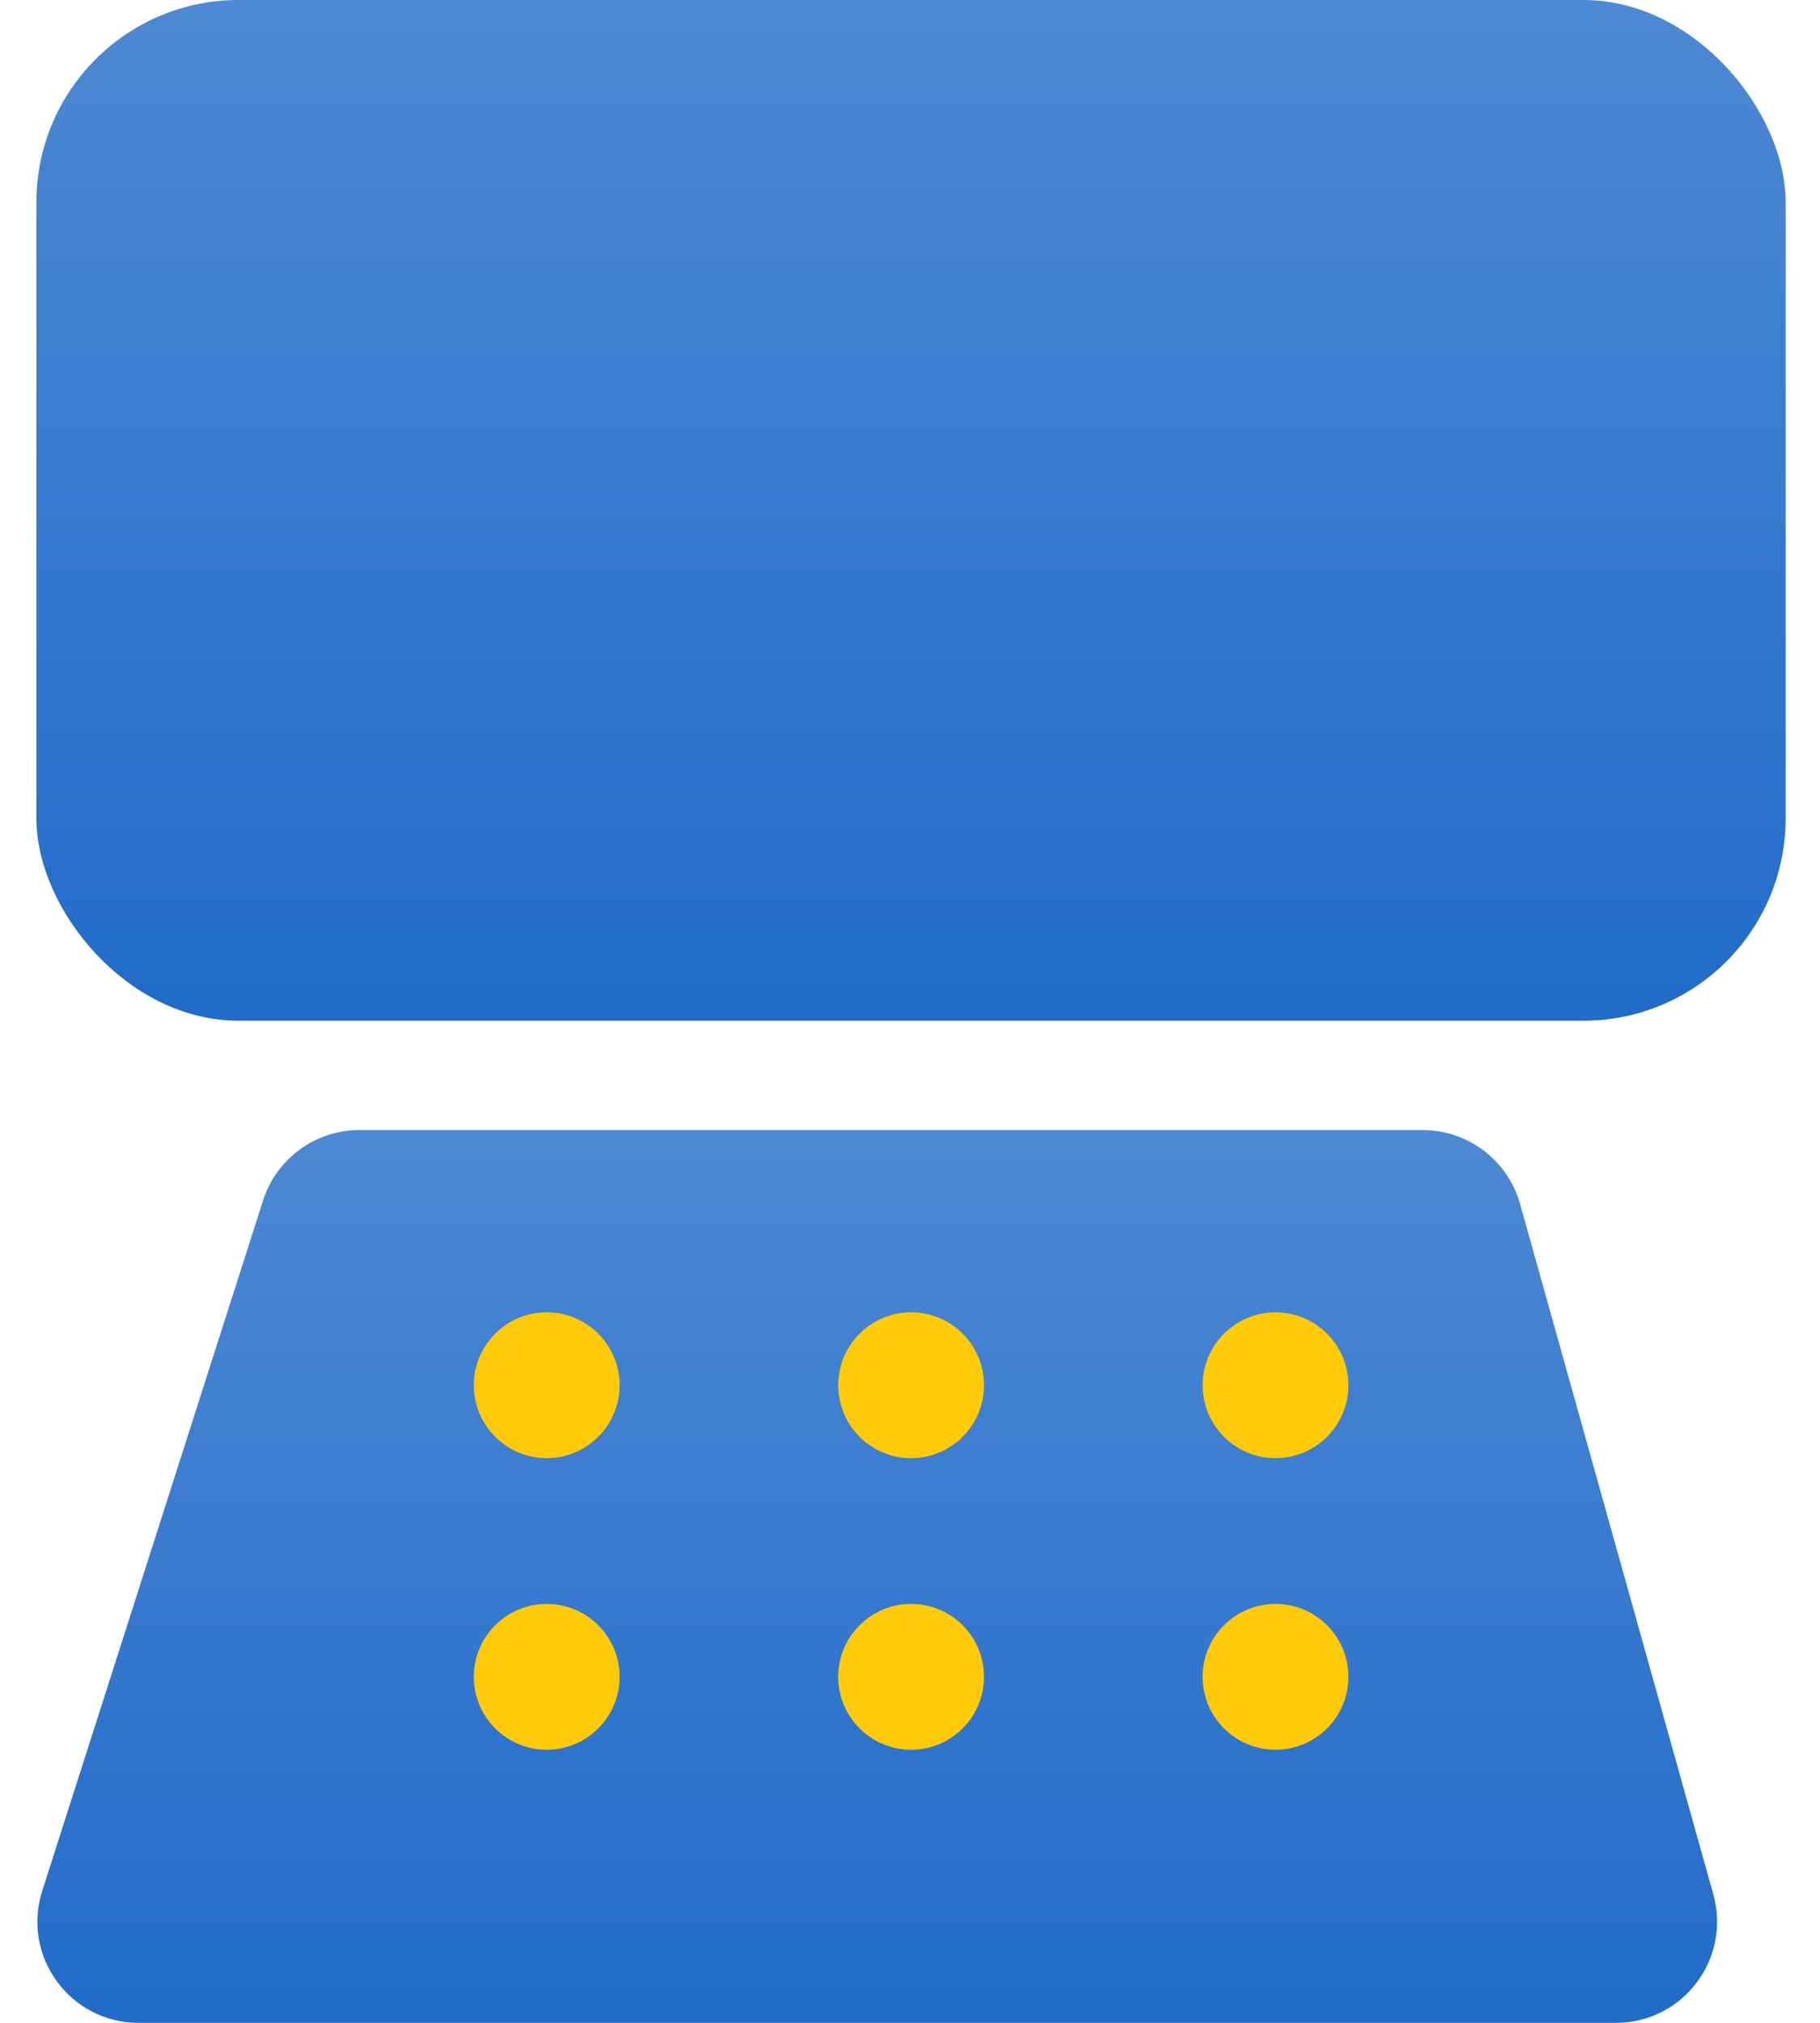 <svg width="18" height="20" viewBox="0 0 18 20" fill="none" xmlns="http://www.w3.org/2000/svg">
<path d="M0.418 18.695L2.602 11.868C2.735 11.454 3.12 11.173 3.555 11.173H14.07C14.519 11.173 14.913 11.472 15.034 11.904L16.945 18.73C17.123 19.368 16.644 20 15.982 20H1.37C0.692 20 0.211 19.34 0.418 18.695Z" fill="url(#paint0_linear_368_16949)"/>
<circle cx="5.407" cy="13.696" r="0.721" fill="#FFCA08"/>
<circle cx="5.407" cy="16.579" r="0.721" fill="#FFCA08"/>
<circle cx="9.011" cy="13.696" r="0.721" fill="#FFCA08"/>
<circle cx="9.011" cy="16.579" r="0.721" fill="#FFCA08"/>
<circle cx="12.615" cy="13.696" r="0.721" fill="#FFCA08"/>
<circle cx="12.615" cy="16.579" r="0.721" fill="#FFCA08"/>
<rect x="0.36" width="17.3" height="10.092" rx="2" fill="url(#paint1_linear_368_16949)"/>
<defs>
<linearGradient id="paint0_linear_368_16949" x1="8.65" y1="11.173" x2="8.65" y2="20" gradientUnits="userSpaceOnUse">
<stop stop-color="#4D89D4"/>
<stop offset="1" stop-color="#216BC9"/>
</linearGradient>
<linearGradient id="paint1_linear_368_16949" x1="9.011" y1="0" x2="9.011" y2="10.092" gradientUnits="userSpaceOnUse">
<stop stop-color="#4D89D4"/>
<stop offset="1" stop-color="#216BC9"/>
</linearGradient>
</defs>
</svg>
